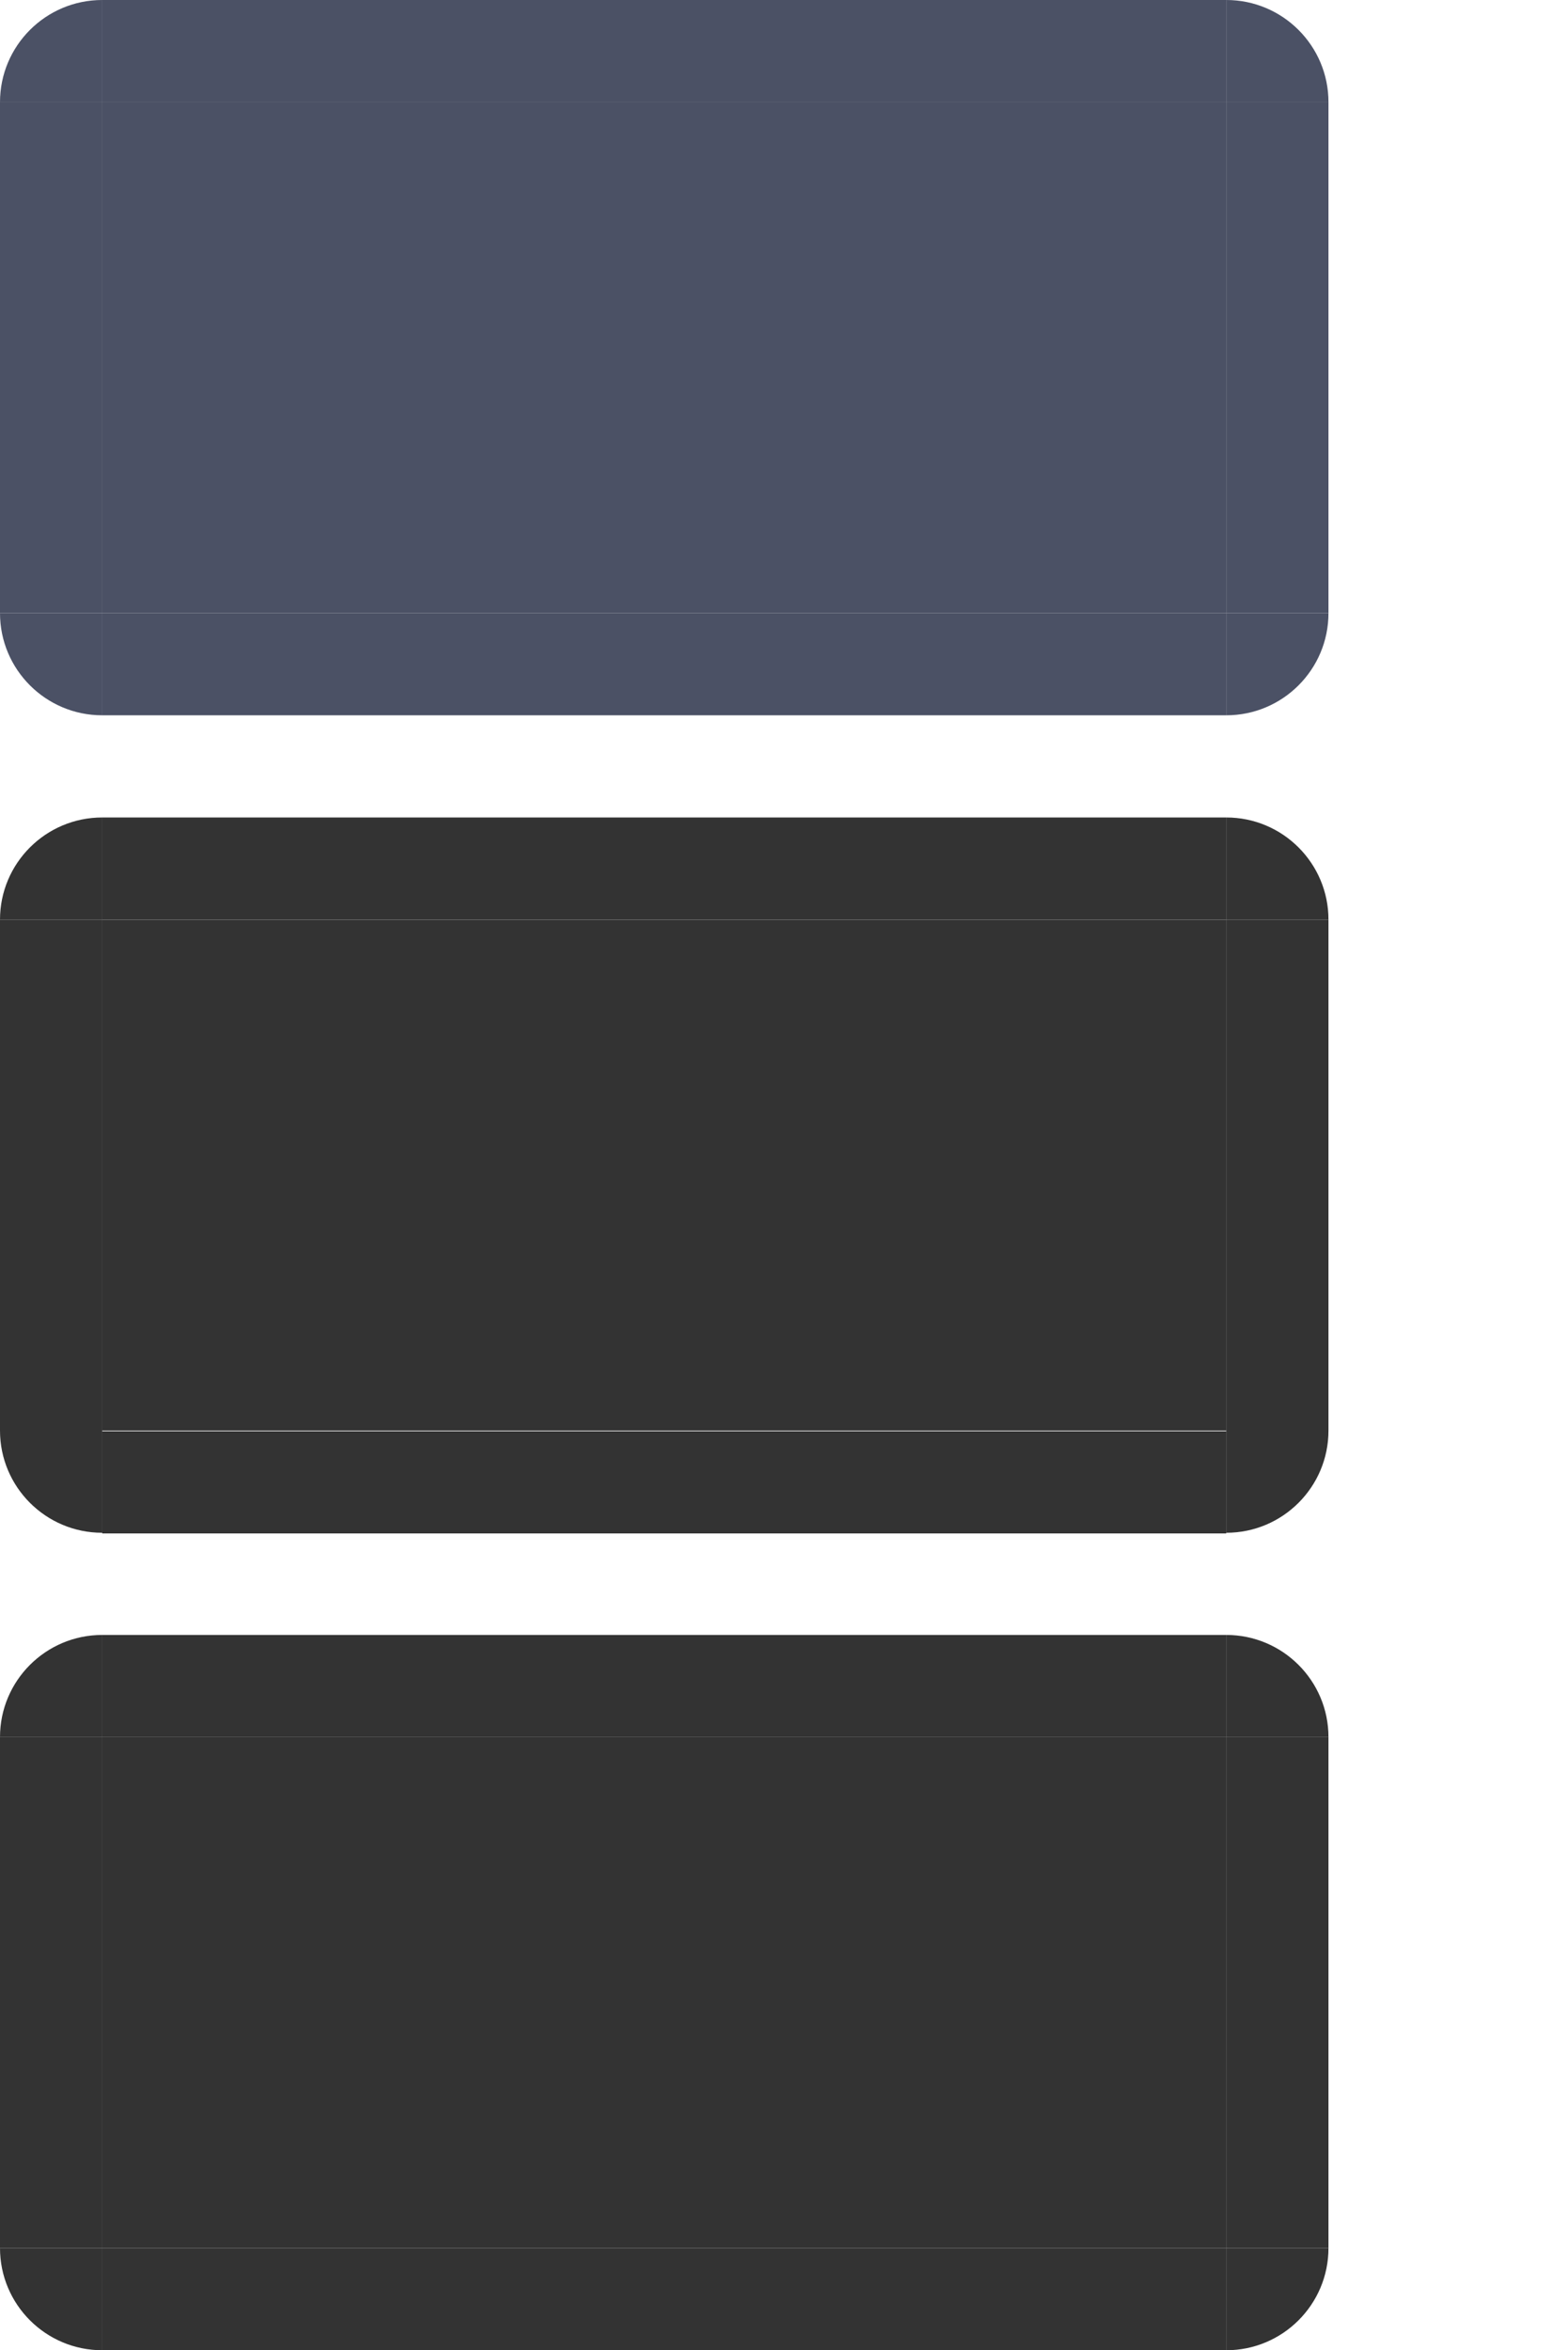 <svg xmlns="http://www.w3.org/2000/svg" width="15.344" height="23" version="1">
 <path id="normal-left" d="m 9.5e-6,1 0,5 1,0 0,-5 -1,0 z" style="fill:#4b5165"/>
 <path id="normal-right" d="m 13,1 0,5 -1,0 0,-5 1,0 z" style="fill:#4b5165"/>
 <rect id="normal-bottom" width="11" height="1" x="1" y="6" style="fill:#4b5165"/>
 <path id="normal-top" d="m 1,0 0,1 11,0 0,-1 -11,0 z" style="fill:#4b5165"/>
 <path id="hover-left" d="m 9.5e-6,9 0,5 1,0 0,-5 -1,0 z" style="fill:#333333"/>
 <path id="hover-right" d="m 13,9 0,5 -1,0 0,-5 1,0 z" style="fill:#333333"/>
 <path id="hover-top" d="m 1,8 0,0.999 11,0 0,-0.999 -11,0 z" style="fill:#333333"/>
 <path id="active-left" d="m 0,17 0,5 1,0 L 1,17 0,17 z" style="fill:#333333"/>
 <path id="active-right" d="m 13,17 0,5 -1,0 0,-5 1,0 z" style="fill:#333333"/>
 <rect id="active-bottom" width="11" height="1.001" x="1" y="22" style="fill:#333333"/>
 <path id="active-top" d="m 1,16 0,1 11,0 0,-1 L 1,16 z" style="fill:#333333"/>
 <rect id="normal-center" width="11" height="5" x="1" y="-6" transform="scale(1,-1)" style="fill:#4b5165"/>
 <rect id="active-center" width="11" height="5" x="1" y="-22" transform="scale(1,-1)" style="fill:#333333"/>
 <rect id="hover-center" width="11" height="5" x="1" y="-14" transform="scale(1,-1)" style="fill:#333333"/>
 <g id="hover-bottom" transform="matrix(2.2,0,0,0.999,-1.2,-2.447)">
  <rect width="5" height="1.001" x="1" y="16.47" style="fill:#333333"/>
 </g>
 <path id="hover-bottomleft" d="m 9.5e-6,14 c 0,0.552 0.448,1 1,1 l 0,-1 -1,0 z" style="fill:#333333"/>
 <path id="hover-topleft" d="m 9.5e-6,9 c 0,-0.552 0.448,-1 1,-1 l 0,1 -1,0 z" style="fill:#333333"/>
 <path id="hover-topright" d="m 13,9 c 0,-0.552 -0.448,-1 -1,-1 l 0,1 1,0 z" style="fill:#333333"/>
 <path id="hover-bottomright" d="m 13,14 c 0,0.552 -0.448,1 -1,1 l 0,-1 1,0 z" style="fill:#333333"/>
 <path id="normal-bottomleft" d="m 9.5e-6,6 c 0,0.552 0.448,1 1,1 l 0,-1 -1,0 z" style="fill:#4b5165"/>
 <path id="normal-topleft" d="m 9.5e-6,1 c 0,-0.552 0.448,-1 1,-1 l 0,1 -1,0 z" style="fill:#4b5165"/>
 <path id="normal-topright" d="m 13,1 c 0,-0.552 -0.448,-1 -1,-1 l 0,1 1,0 z" style="fill:#4b5165"/>
 <path id="normal-bottomright" d="m 13,6 c 0,0.552 -0.448,1 -1,1 l 0,-1 1,0 z" style="fill:#4b5165"/>
 <path id="active-bottomleft" d="m 9.5e-6,22 c 0,0.552 0.448,1 1,1 l 0,-1 -1,0 z" style="fill:#333333"/>
 <path id="active-topleft" d="m 9.5e-6,17 c 0,-0.552 0.448,-1 1,-1 l 0,1 -1,0 z" style="fill:#333333"/>
 <path id="active-topright" d="m 13,17 c 0,-0.552 -0.448,-1 -1,-1 l 0,1 1,0 z" style="fill:#333333"/>
 <path id="active-bottomright" d="m 13,22 c 0,0.552 -0.448,1 -1,1 l 0,-1 1,0 z" style="fill:#333333"/>
</svg>
